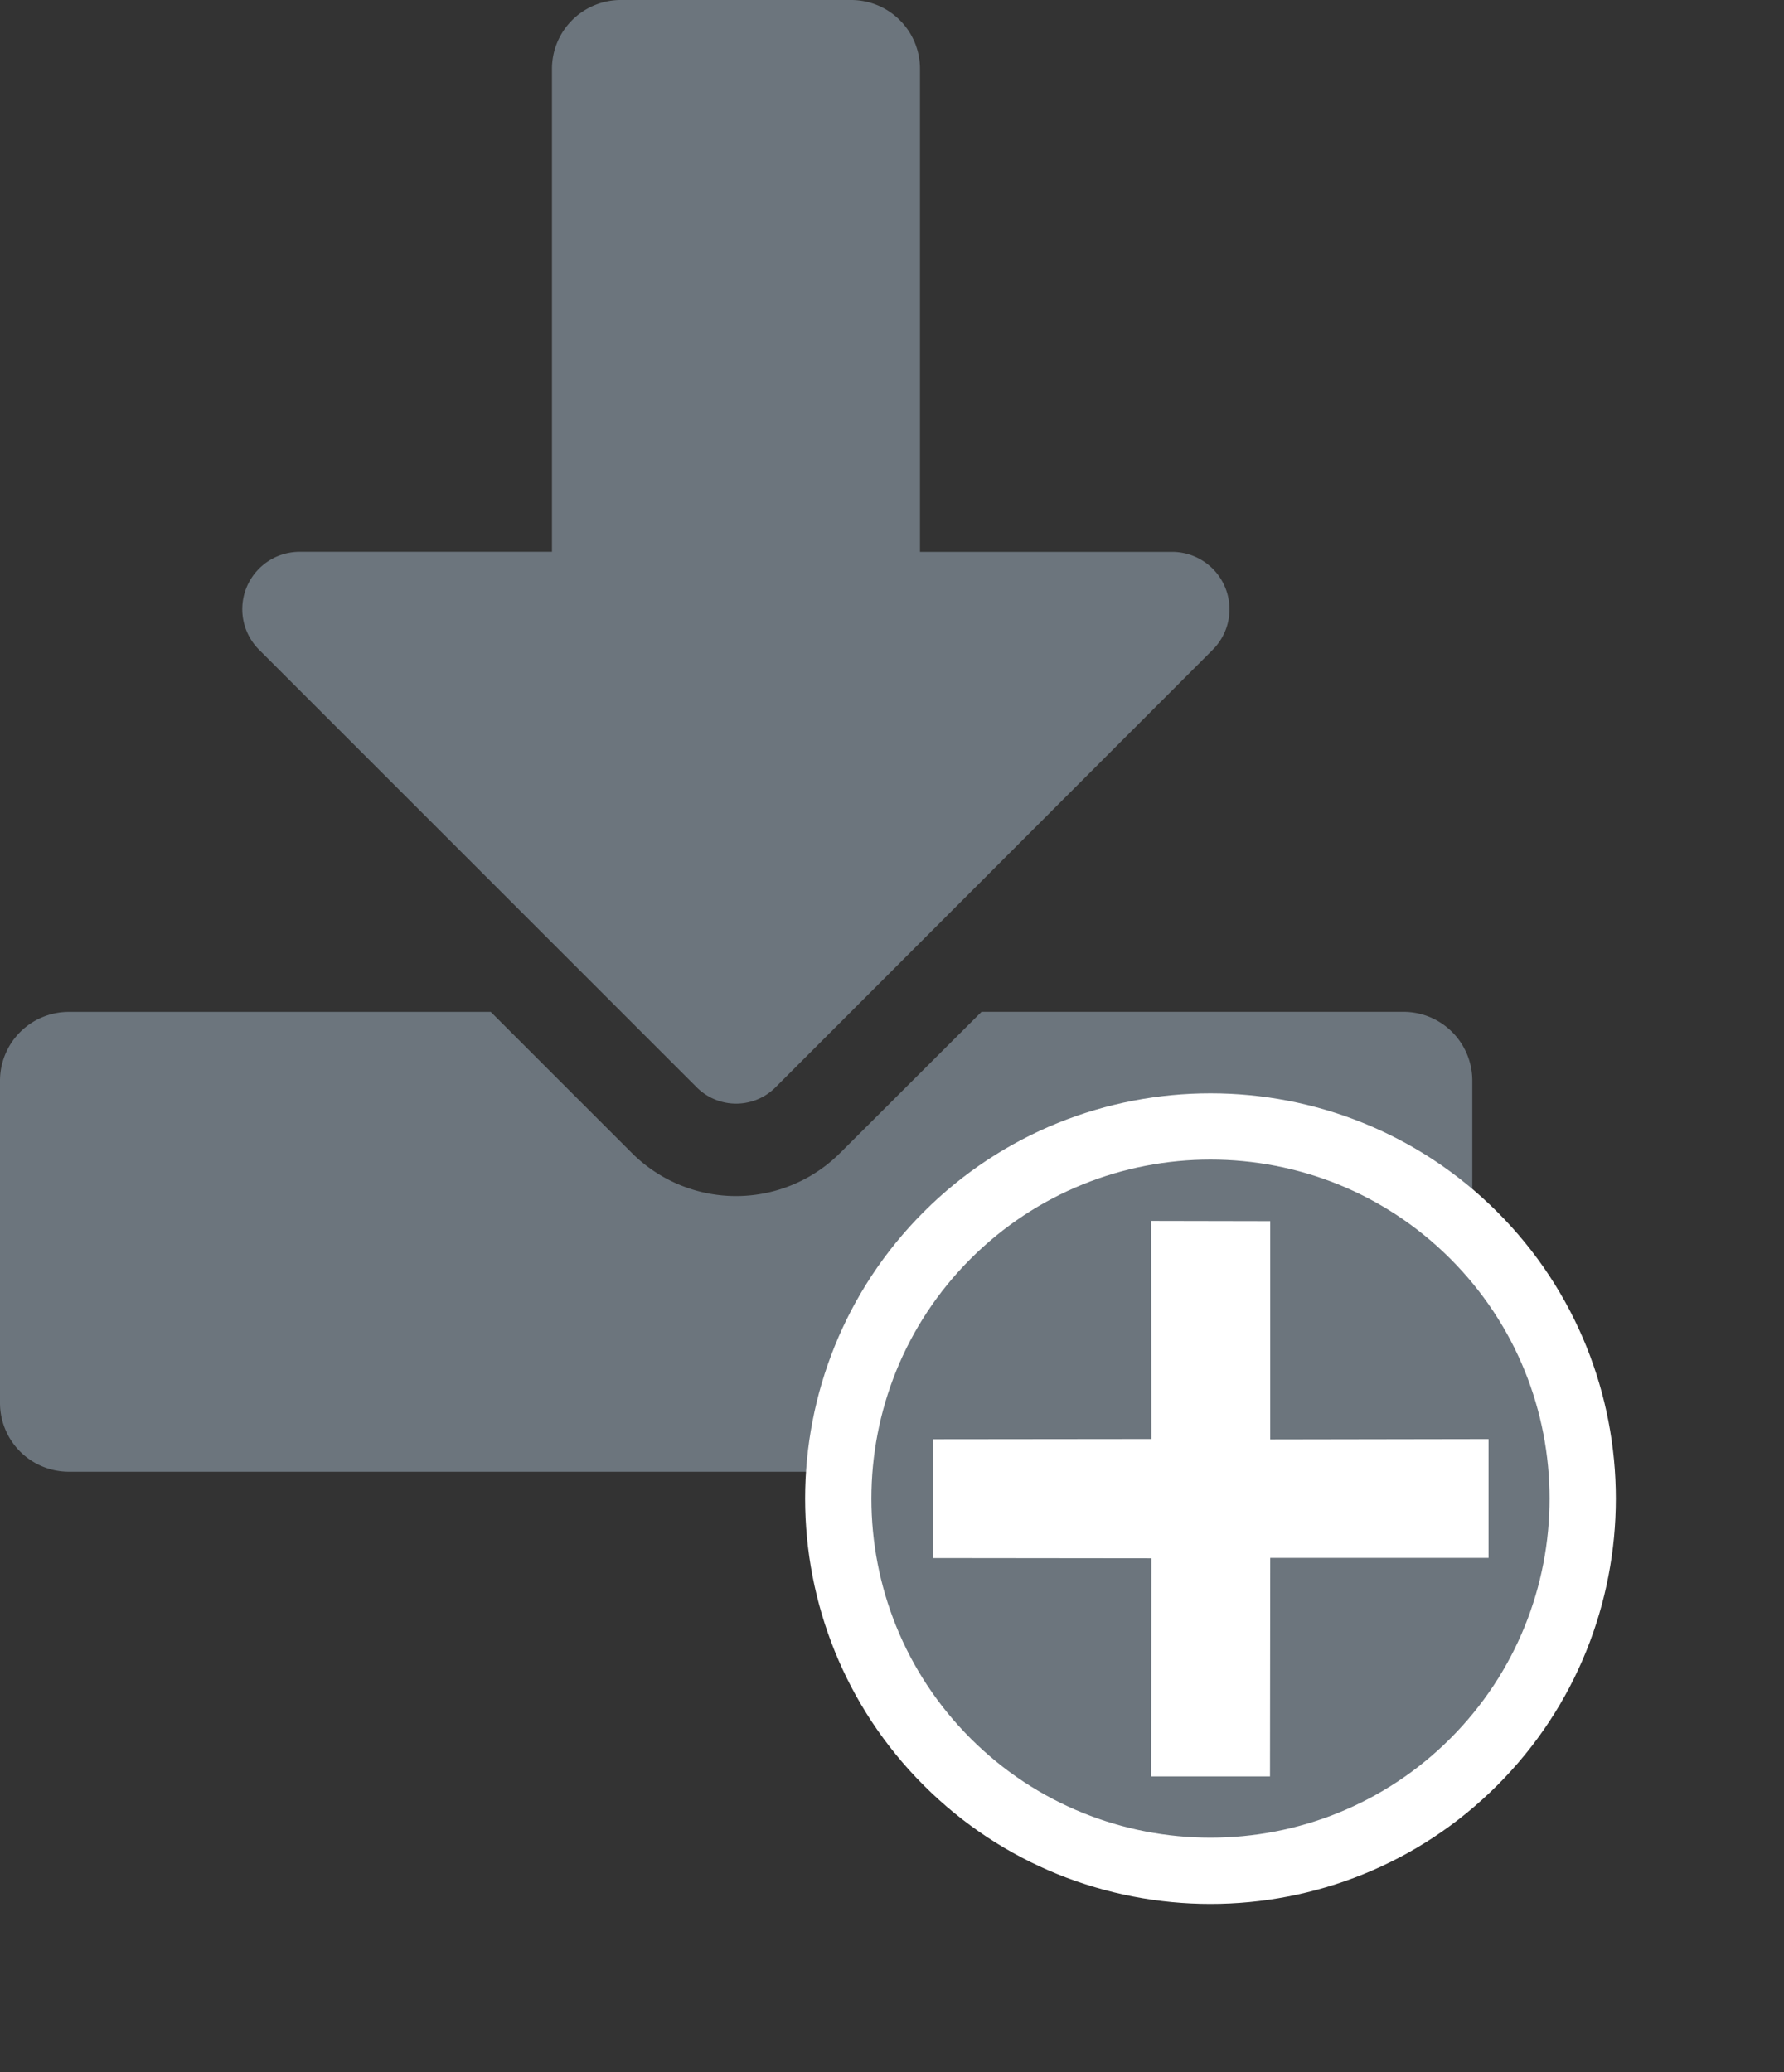 <svg xmlns="http://www.w3.org/2000/svg" width="26.9" height="31.248" viewBox="0 0 26.9 31.248">
  <rect x="0" y="0" width="26.9" height="31.248" fill="#333333" stroke="none"/>
  <g id="Raggruppa_20655" data-name="Raggruppa 20655" transform="translate(-252.29 -5644.309)">
    <path id="Tracciato_64922" data-name="Tracciato 64922" d="M9.364,0h3.468a1.038,1.038,0,0,1,1.04,1.04V8.323h3.8A.865.865,0,0,1,18.285,9.8l-6.594,6.6a.84.84,0,0,1-1.183,0l-6.6-6.6a.865.865,0,0,1,.611-1.478H8.323V1.04A1.038,1.038,0,0,1,9.364,0ZM22.2,16.3v4.855a1.038,1.038,0,0,1-1.04,1.04H1.04A1.038,1.038,0,0,1,0,21.155V16.3a1.038,1.038,0,0,1,1.04-1.04H7.4l2.124,2.124a2.221,2.221,0,0,0,3.147,0L14.8,15.259h6.359A1.038,1.038,0,0,1,22.2,16.3ZM16.82,20.115a.867.867,0,1,0-.867.867A.87.87,0,0,0,16.82,20.115Zm2.774,0a.867.867,0,1,0-.867.867A.87.87,0,0,0,19.594,20.115Z" transform="translate(252.29 5644.309)" fill="#6c757d"/>
    <g id="Raggruppa_20654" data-name="Raggruppa 20654" transform="translate(-4066.746 2073.21) rotate(-45)">
      <g id="baseline-unsubscribe-24px" transform="translate(500.325 5585.309)" fill="#6c757d">
        <path d="M 25.472 28.361 C 22.376 28.361 19.857 25.842 19.857 22.746 C 19.857 19.65 22.376 17.131 25.472 17.131 C 28.568 17.131 31.087 19.65 31.087 22.746 C 31.087 25.842 28.568 28.361 25.472 28.361 Z" stroke="none"/>
        <path d="M 25.472 17.631 C 22.651 17.631 20.357 19.925 20.357 22.746 C 20.357 25.567 22.651 27.861 25.472 27.861 C 28.293 27.861 30.587 25.567 30.587 22.746 C 30.587 19.925 28.293 17.631 25.472 17.631 M 25.472 16.631 C 28.844 16.631 31.587 19.374 31.587 22.746 C 31.587 26.118 28.844 28.861 25.472 28.861 C 22.1 28.861 19.357 26.118 19.357 22.746 C 19.357 19.374 22.1 16.631 25.472 16.631 Z" stroke="none" fill="#fff"/>
      </g>
      <path id="Tracciato_64921" data-name="Tracciato 64921" d="M13.924,8,11.6,10.328,9.267,8,8,9.267,10.328,11.6,8,13.924l1.267,1.267L11.6,12.863l2.328,2.328,1.267-1.267L12.863,11.6l2.328-2.328Z" transform="translate(514.202 5596.461)" fill="#fff"/>
    </g>
  </g>
</svg>
